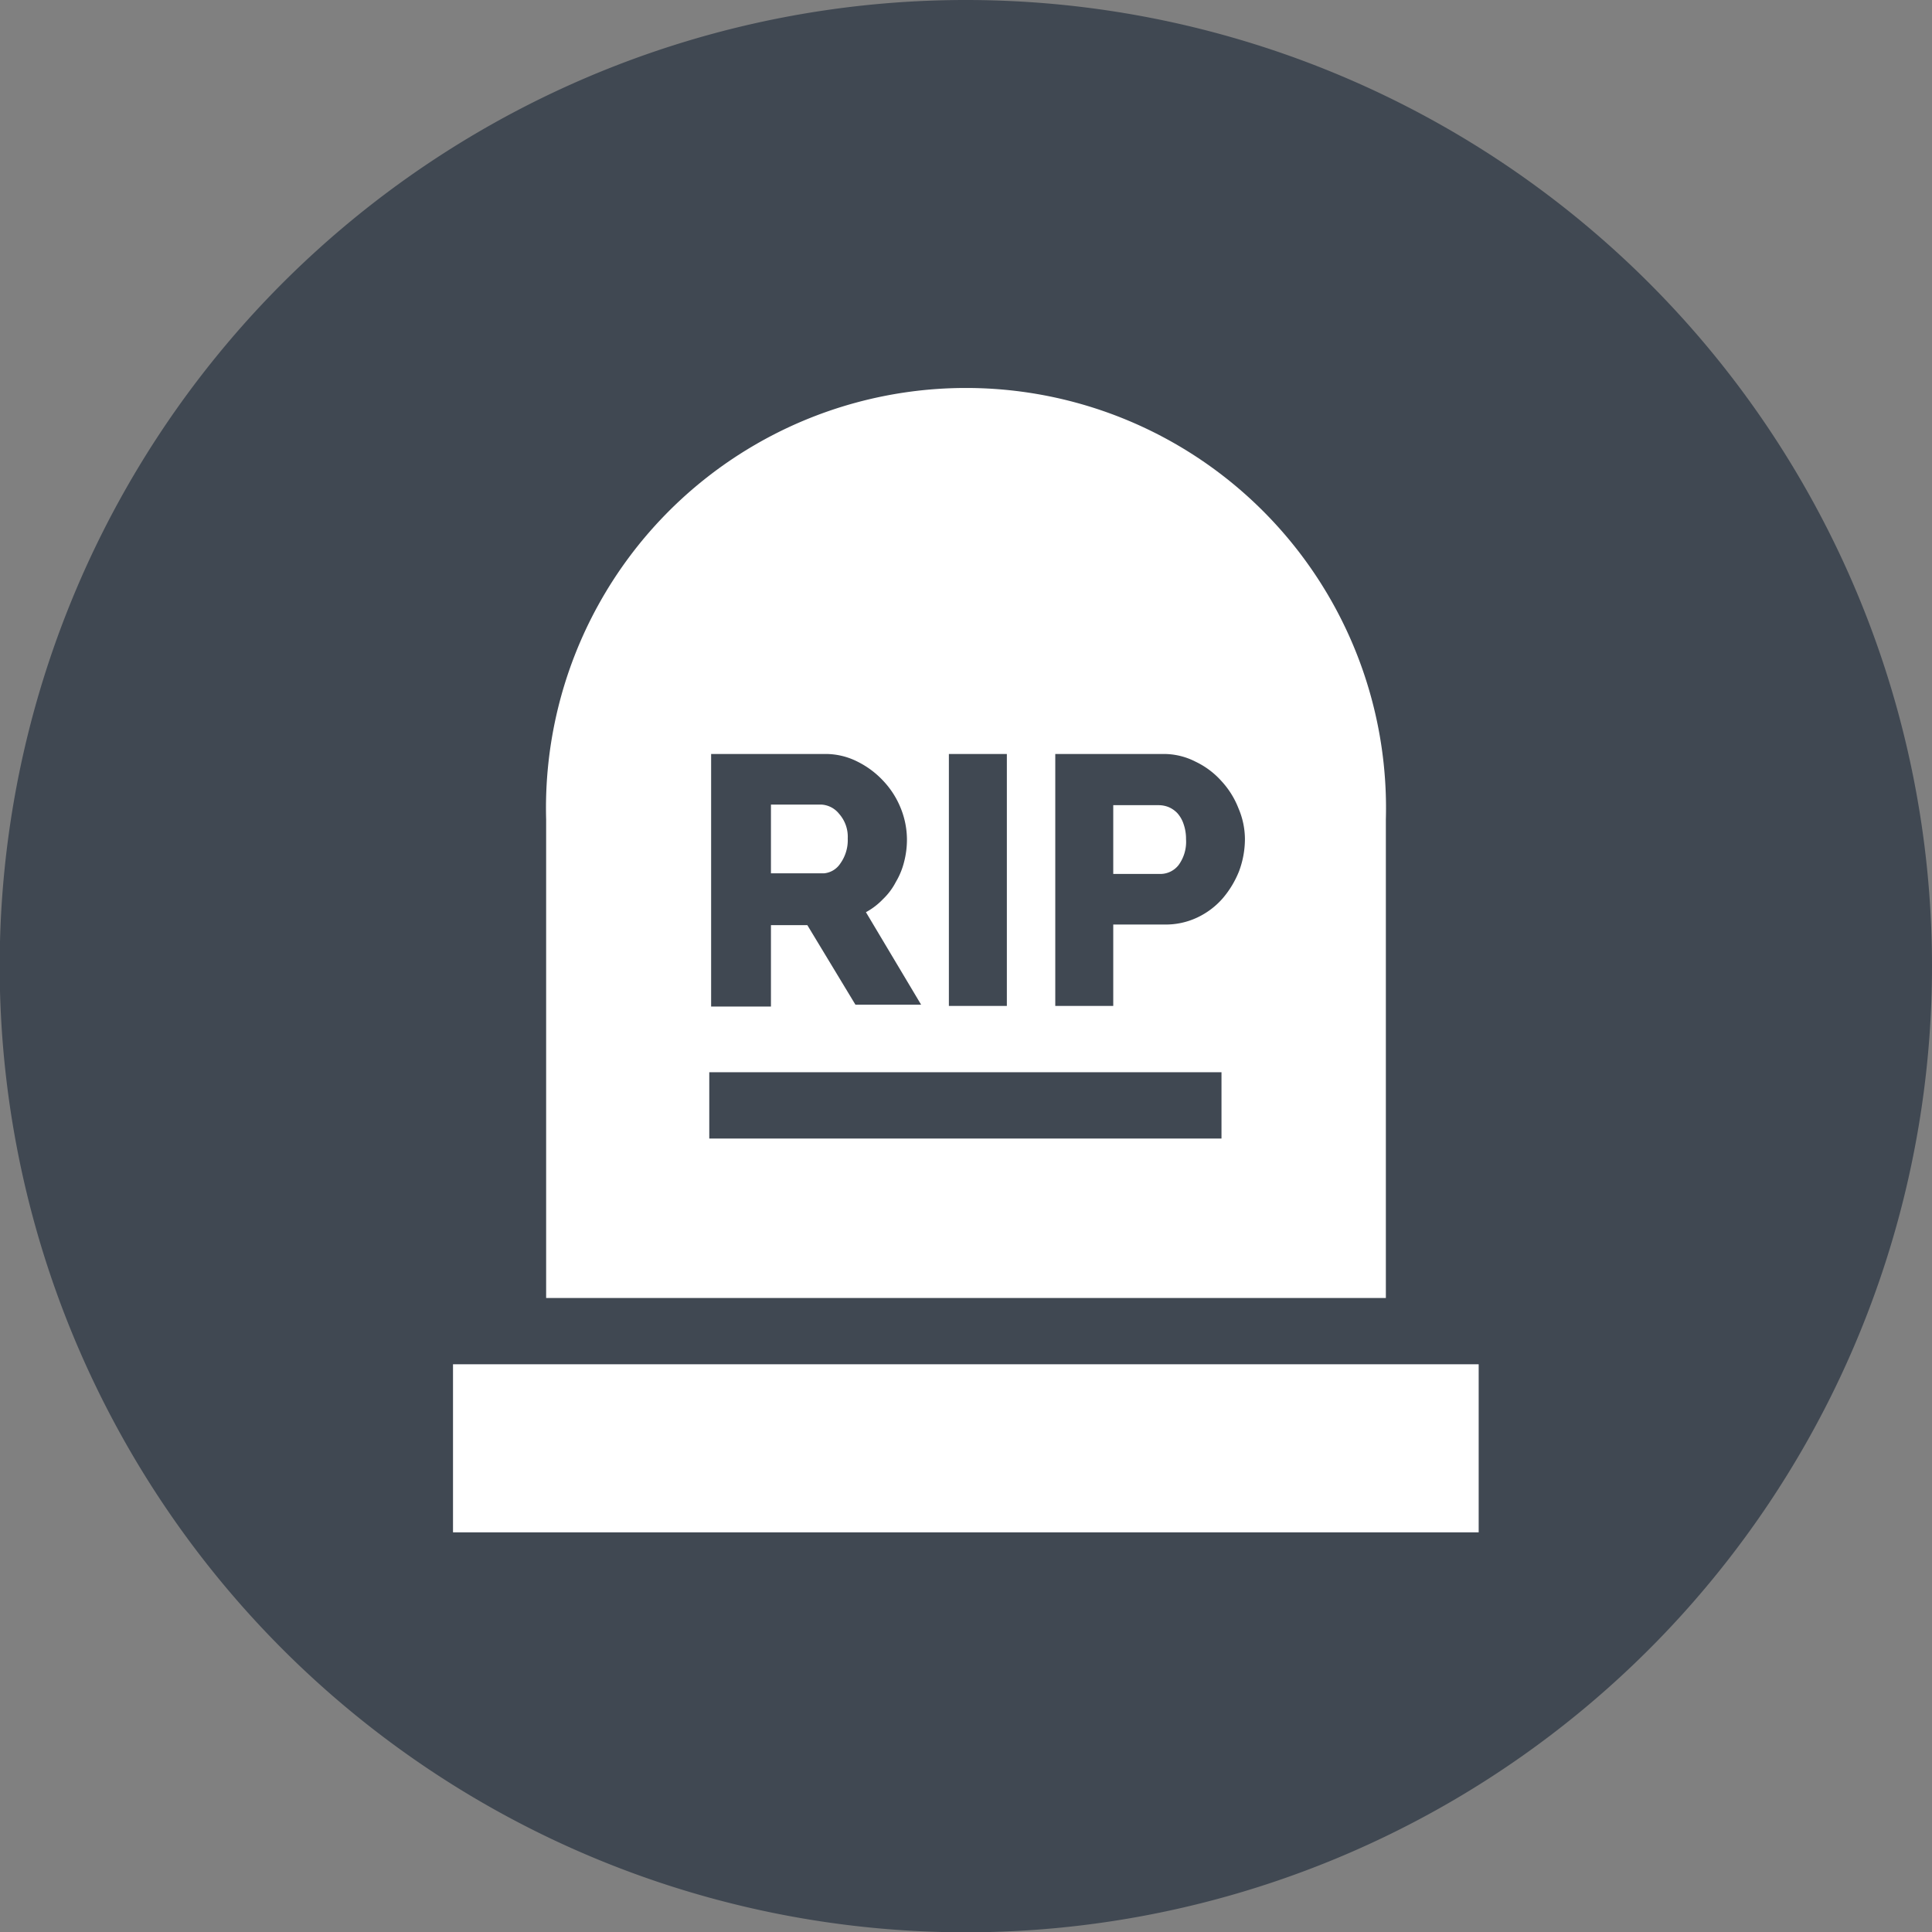 <svg xmlns="http://www.w3.org/2000/svg" viewBox="0 0 62.65 62.65"><rect x="0" y="0" width="62.65" height="62.65" fill="#808080" stroke="none"/><defs><style>.cls-1{fill:#404852;}.cls-2{fill:#fff;}</style></defs><title>life</title><g id="Capa_2" data-name="Capa 2"><g id="fallecimiento"><path class="cls-1" d="M62.65,31.32A31.33,31.33,0,1,1,31.33,0,31.33,31.33,0,0,1,62.65,31.32"/><path class="cls-2" d="M27.25,28a1.3,1.3,0,0,0,.24-.81,1.12,1.12,0,0,0-.28-.8.79.79,0,0,0-.59-.3H25v2.23h1.72A.71.71,0,0,0,27.25,28Z"/><path class="cls-2" d="M38.18,26.37a.84.84,0,0,0-.29-.2.87.87,0,0,0-.32-.06H36.1v2.23h1.54a.75.75,0,0,0,.58-.29,1.28,1.28,0,0,0,.24-.84,1.44,1.44,0,0,0-.08-.49A1,1,0,0,0,38.18,26.37Z"/><rect class="cls-2" x="14.69" y="44.24" width="33.26" height="5.45"/><path class="cls-2" d="M44.94,26.57a13.62,13.62,0,1,0-27.23,0V42.09H44.94ZM30.77,24.45h1.88v8.17H30.77V24.45Zm-7.71,0h3.68a2.28,2.28,0,0,1,1.07.25,2.9,2.9,0,0,1,.84.63,2.81,2.81,0,0,1,.56.88,2.74,2.74,0,0,1,.2,1,2.86,2.86,0,0,1-.09.73,2.41,2.41,0,0,1-.27.66,2.11,2.11,0,0,1-.42.56,2.23,2.23,0,0,1-.55.42l1.79,3H27.74L26.18,30H25v2.64H23.06V24.45ZM39.61,36.92H23V34.77H39.61Zm.57-8.67a3.13,3.13,0,0,1-.53.88,2.51,2.51,0,0,1-.82.62,2.39,2.39,0,0,1-1.07.23H36.1v2.64H34.22V24.45H37.7a2.25,2.25,0,0,1,1.07.25,2.65,2.65,0,0,1,.84.63,2.78,2.78,0,0,1,.55.88,2.56,2.56,0,0,1,.21,1A3,3,0,0,1,40.18,28.25Z"/></g></g></svg>